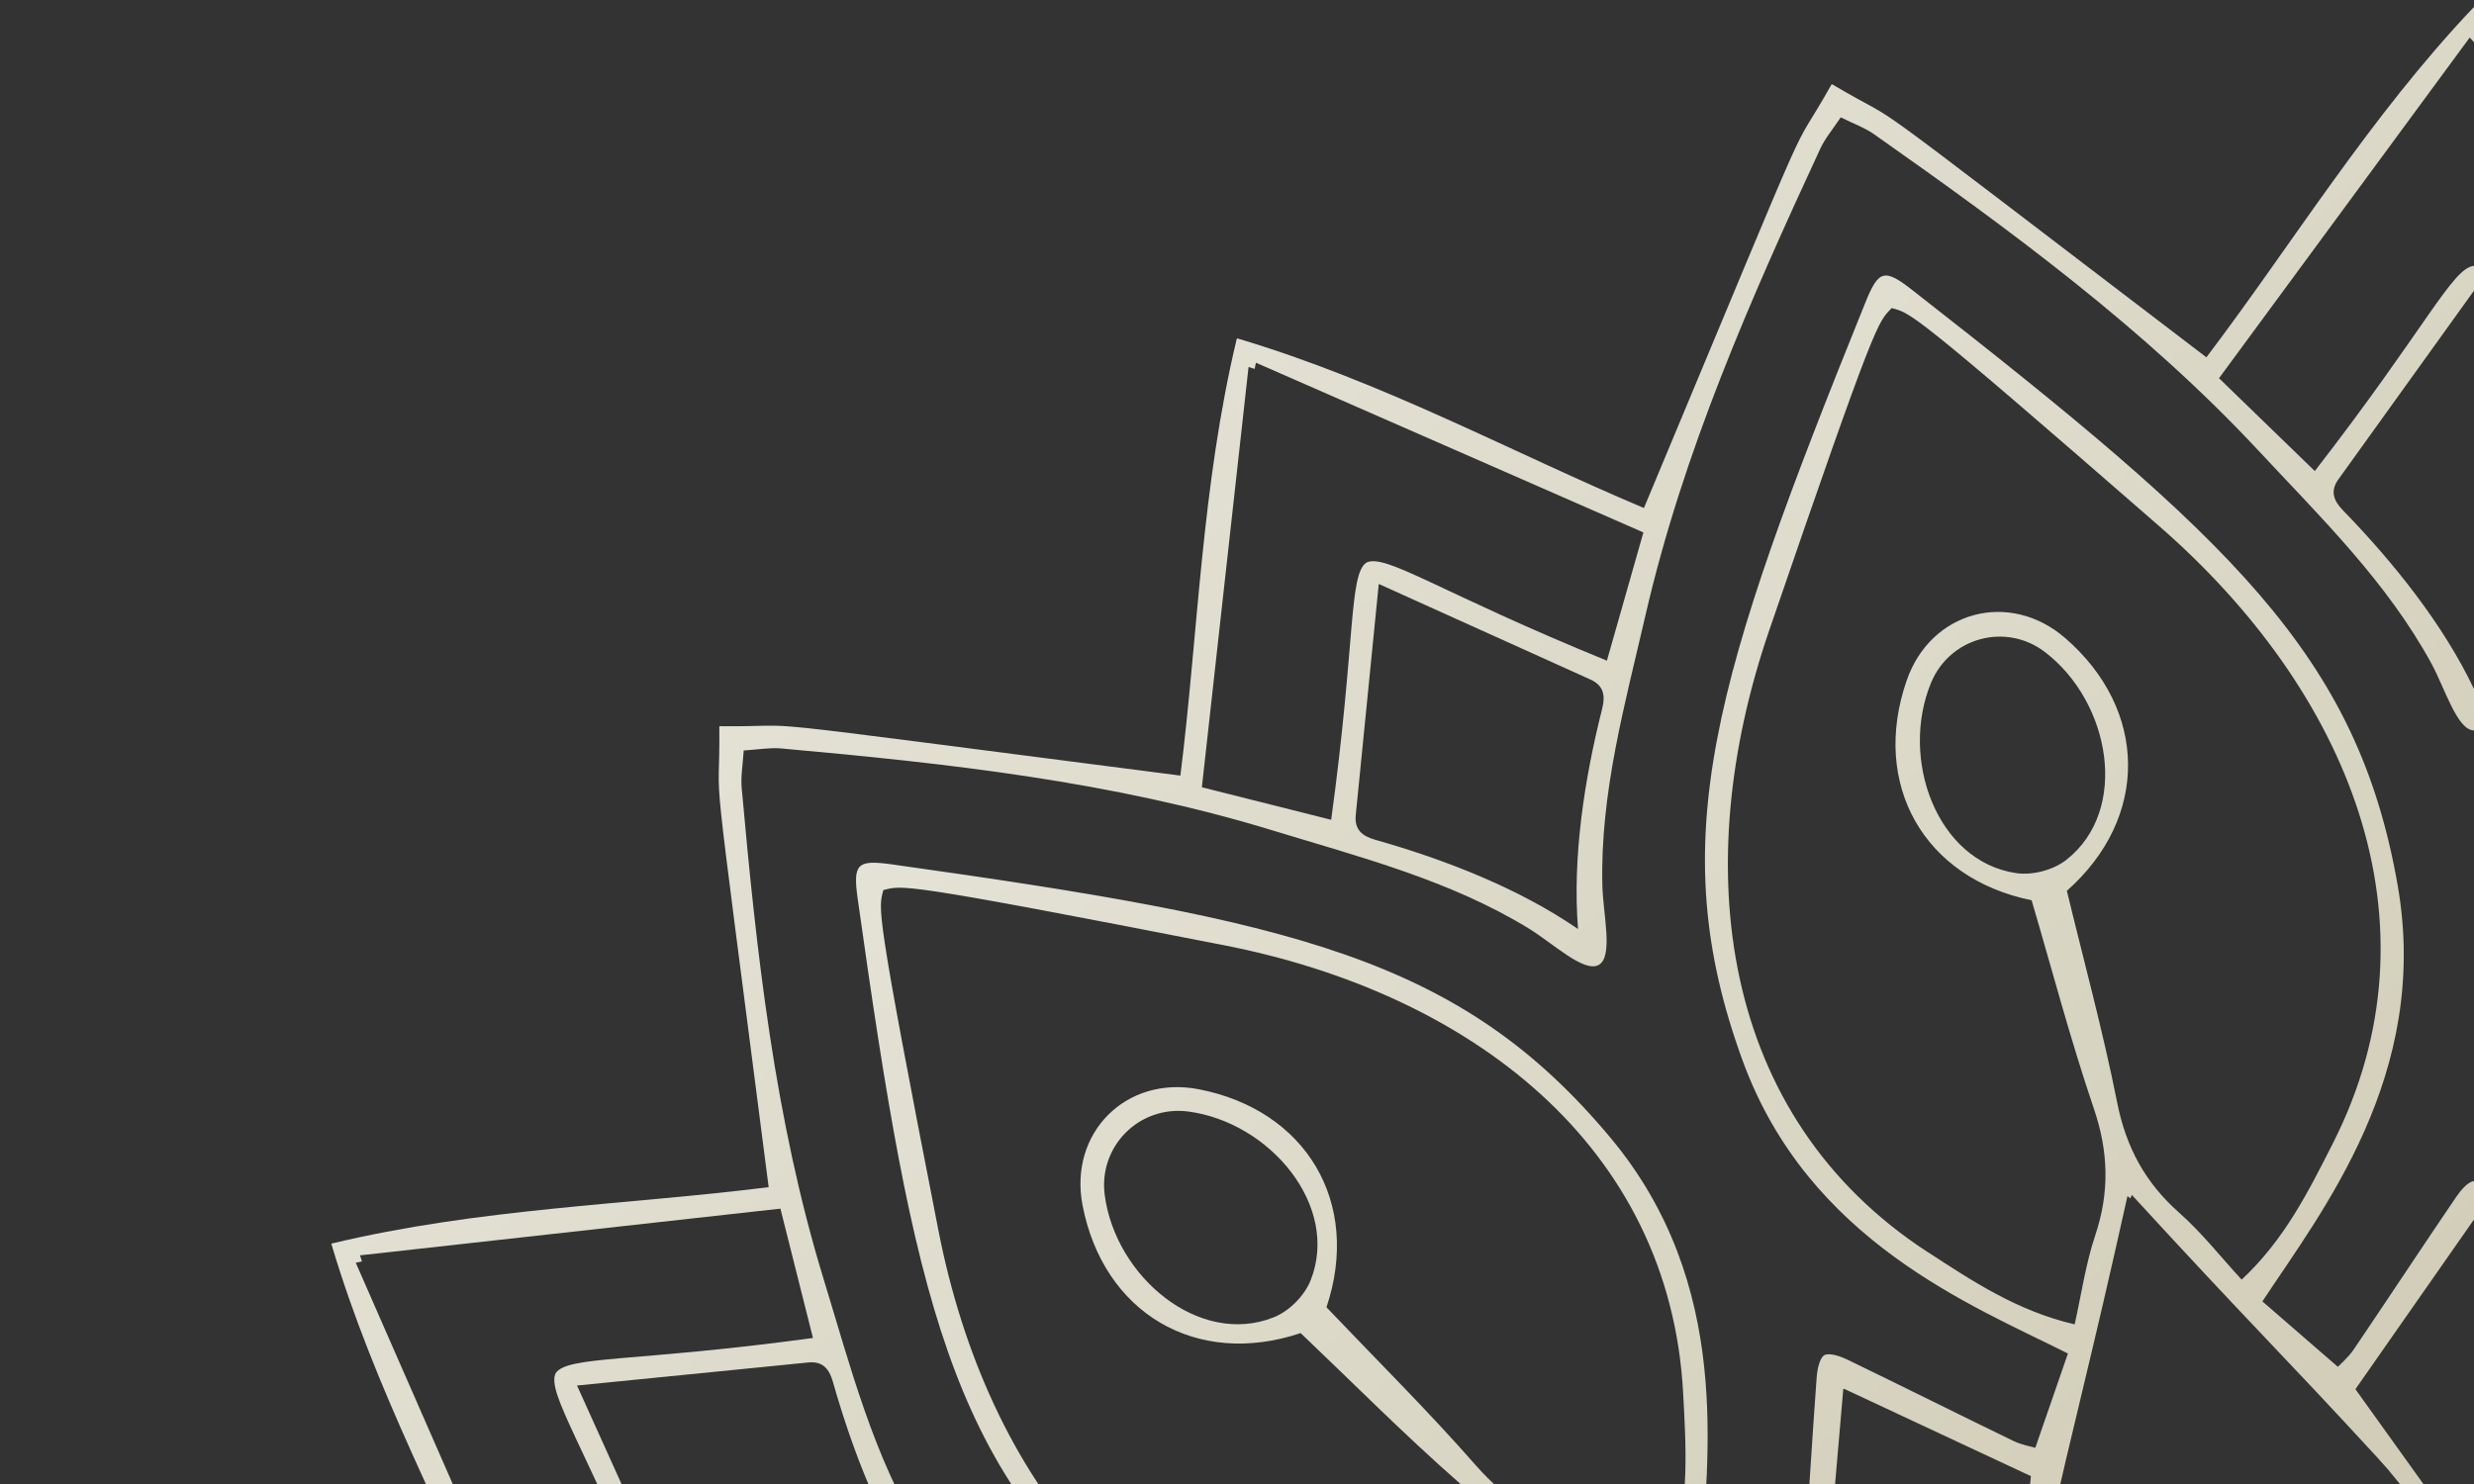 <svg width="60" height="36" viewBox="0 0 60 36" fill="none" xmlns="http://www.w3.org/2000/svg">
<rect x="0" y="0" width="60" height="36" fill="#333333" stroke="none"/>
<path d="M119.995 60.174L120 60.168C117.326 57.633 114.265 55.775 111.504 53.683C118.633 44.335 116.889 46.699 118.129 44.603L118.123 44.6L118.126 44.593C116.005 43.398 118.697 44.574 107.848 40.042C109.194 36.85 110.915 33.709 111.963 30.178L111.956 30.175L111.958 30.168C108.375 29.309 104.795 29.23 101.358 28.8C102.858 17.139 102.529 20.058 102.555 17.624H102.549V17.617C100.114 17.642 103.033 17.314 91.374 18.815C90.943 15.377 90.863 11.798 90.006 8.214L89.998 8.216L89.996 8.209C86.464 9.257 83.324 10.979 80.132 12.324C75.602 1.476 76.776 4.168 75.581 2.046L75.574 2.049L75.571 2.043C73.475 3.282 75.839 1.538 66.491 8.668C64.4 5.907 62.541 2.846 60.006 0.172L60.001 0.177L59.995 0.172C57.46 2.846 55.602 5.907 53.51 8.668C44.162 1.539 46.526 3.283 44.43 2.043L44.427 2.049L44.42 2.046C43.225 4.167 44.401 1.474 39.869 12.324C36.677 10.979 33.536 9.257 30.005 8.209L30.003 8.216L29.995 8.214C29.137 11.797 29.058 15.377 28.627 18.815C16.967 17.315 19.886 17.643 17.452 17.617V17.623H17.445C17.47 20.058 17.141 17.139 18.642 28.799C15.205 29.23 11.626 29.309 8.042 30.167L8.044 30.174L8.037 30.177C9.085 33.709 10.806 36.849 12.152 40.041C1.304 44.571 3.996 43.396 1.874 44.592L1.877 44.599L1.871 44.602C3.11 46.697 1.366 44.334 8.496 53.682C5.735 55.773 2.674 57.632 0 60.167L0.005 60.173L0 60.178C2.674 62.713 5.735 64.571 8.496 66.663C1.367 76.012 3.111 73.648 1.871 75.743L1.877 75.747L1.874 75.753C3.995 76.949 1.303 75.773 12.152 80.304C10.806 83.496 9.085 86.637 8.037 90.168L8.044 90.171L8.042 90.178C11.625 91.037 15.205 91.115 18.642 91.546C17.142 103.207 17.471 100.288 17.445 102.722H17.451V102.729C19.886 102.704 16.967 103.033 28.626 101.532C29.057 104.969 29.137 108.548 29.994 112.132L30.002 112.13L30.004 112.138C33.536 111.089 36.676 109.368 39.868 108.023C44.398 118.871 43.224 116.178 44.419 118.3L44.426 118.297L44.429 118.303C46.525 117.064 44.161 118.808 53.509 111.678C55.6 114.439 57.459 117.5 59.994 120.174L59.999 120.169L60.005 120.174C62.54 117.5 64.398 114.439 66.49 111.678C75.838 118.807 73.474 117.063 75.57 118.303L75.573 118.297L75.58 118.3C76.775 116.179 75.599 118.872 80.131 108.023C83.323 109.368 86.464 111.089 89.995 112.138L89.997 112.13L90.005 112.132C90.863 108.549 90.943 104.969 91.373 101.532C103.033 103.032 100.114 102.703 102.548 102.729V102.723H102.555C102.53 100.288 102.859 103.207 101.358 91.547C104.795 91.117 108.374 91.037 111.958 90.179L111.956 90.172L111.963 90.17C110.915 86.637 109.194 83.498 107.848 80.305C118.696 75.775 116.004 76.95 118.126 75.754L118.123 75.748L118.129 75.744C116.89 73.649 118.634 76.013 111.504 66.665C114.265 64.573 117.326 62.714 120 60.179L119.995 60.174ZM111.27 30.453C111.254 30.502 111.239 30.551 111.223 30.6C111.273 30.611 111.323 30.622 111.373 30.633C109.982 33.807 108.636 36.878 107.256 40.029C106.12 39.706 105.153 39.43 104.145 39.144C105.8 35.09 106.75 33.781 106.525 33.312C106.232 32.882 104.624 33.051 100.285 32.457C100.541 31.44 100.786 30.466 101.074 29.32C104.493 29.7 107.826 30.07 111.27 30.453ZM106.006 33.612C105.193 35.411 104.439 37.079 103.687 38.747C103.542 39.069 103.298 39.11 102.979 39.029C101.255 38.594 99.36 38.307 97.633 38.445C98.616 37.019 99.316 35.234 99.8 33.523C99.889 33.207 100.047 33.016 100.399 33.051C102.221 33.232 104.042 33.414 106.006 33.61V33.612ZM89.54 8.8C89.551 8.85 89.562 8.9 89.573 8.951C89.622 8.935 89.671 8.919 89.72 8.904C90.103 12.348 90.473 15.68 90.852 19.099C89.707 19.387 88.732 19.633 87.716 19.888C87.123 15.55 87.29 13.941 86.861 13.648C86.392 13.422 85.084 14.373 81.029 16.028C80.742 15.02 80.467 14.054 80.144 12.917C83.294 11.536 86.367 10.191 89.54 8.8ZM81.142 17.196C81.061 16.876 81.103 16.633 81.425 16.488C83.093 15.734 84.762 14.98 86.56 14.168C86.755 16.133 86.937 17.954 87.118 19.776C87.153 20.127 86.963 20.285 86.646 20.375C84.935 20.859 83.15 21.558 81.725 22.541C81.863 20.814 81.576 18.921 81.14 17.196H81.142ZM59.897 0.912C59.932 0.95 59.967 0.988 60.001 1.025C60.035 0.987 60.069 0.949 60.104 0.912C62.157 3.703 64.145 6.404 66.183 9.175C65.335 9.998 64.613 10.697 63.86 11.427C61.176 7.967 60.519 6.489 59.999 6.45C59.48 6.489 58.822 7.967 56.139 11.427C55.386 10.697 54.665 9.998 53.816 9.175C55.854 6.404 57.842 3.703 59.895 0.912H59.897ZM63.179 12.38C61.94 13.656 60.745 15.153 60.001 16.717C59.257 15.152 58.061 13.655 56.822 12.38C56.593 12.144 56.506 11.912 56.713 11.626C57.781 10.139 58.849 8.652 60.001 7.049C61.151 8.652 62.221 10.139 63.288 11.626C63.495 11.912 63.408 12.144 63.179 12.38ZM30.28 8.903C30.329 8.918 30.378 8.933 30.427 8.949C30.438 8.899 30.449 8.849 30.46 8.799C33.635 10.19 36.706 11.536 39.856 12.916C39.533 14.052 39.257 15.019 38.971 16.027C34.917 14.372 33.608 13.422 33.139 13.647C32.709 13.94 32.879 15.548 32.284 19.887C31.267 19.632 30.293 19.386 29.148 19.098C29.527 15.679 29.897 12.347 30.28 8.903ZM38.273 22.539C36.847 21.556 35.063 20.857 33.352 20.372C33.036 20.283 32.845 20.125 32.88 19.774C33.061 17.952 33.243 16.13 33.438 14.166C35.237 14.978 36.905 15.732 38.573 16.485C38.895 16.631 38.936 16.874 38.856 17.194C38.42 18.917 38.133 20.812 38.271 22.539H38.273ZM8.628 30.633C8.678 30.622 8.728 30.611 8.778 30.6C8.763 30.551 8.747 30.502 8.732 30.453C12.175 30.07 15.508 29.7 18.927 29.32C19.215 30.466 19.461 31.441 19.716 32.457C15.377 33.05 13.769 32.882 13.476 33.312C13.25 33.781 14.201 35.089 15.856 39.144C14.848 39.431 13.882 39.706 12.745 40.029C11.364 36.878 10.019 33.806 8.628 30.633ZM13.995 33.611C15.959 33.416 17.781 33.233 19.602 33.052C19.954 33.017 20.112 33.207 20.201 33.525C20.686 35.235 21.385 37.02 22.368 38.446C20.641 38.307 18.747 38.594 17.022 39.031C16.703 39.111 16.459 39.07 16.314 38.748C15.561 37.08 14.807 35.411 13.995 33.613V33.611ZM0.74 60.277C0.778 60.242 0.816 60.208 0.853 60.174C0.815 60.139 0.777 60.105 0.74 60.07C3.531 58.017 6.232 56.029 9.003 53.991C9.826 54.839 10.525 55.561 11.255 56.314C7.794 58.998 6.317 59.656 6.278 60.175C6.317 60.694 7.794 61.352 11.255 64.035C10.525 64.788 9.826 65.509 9.003 66.357C6.232 64.319 3.531 62.331 0.74 60.278V60.277ZM6.877 60.173C8.48 59.022 9.966 57.953 11.453 56.885C11.74 56.678 11.972 56.764 12.208 56.994C13.483 58.233 14.981 59.428 16.545 60.173C14.98 60.917 13.482 62.112 12.208 63.352C11.972 63.581 11.74 63.667 11.453 63.461C9.966 62.393 8.48 61.325 6.877 60.173ZM8.73 89.892C8.746 89.843 8.761 89.794 8.777 89.745C8.727 89.734 8.677 89.723 8.627 89.713C10.018 86.538 11.364 83.467 12.744 80.316C13.88 80.639 14.847 80.915 15.855 81.201C14.2 85.255 13.25 86.564 13.475 87.033C13.768 87.463 15.376 87.294 19.715 87.888C19.459 88.905 19.214 89.879 18.926 91.025C15.507 90.645 12.174 90.275 8.73 89.892ZM13.994 86.733C14.807 84.934 15.561 83.266 16.313 81.598C16.458 81.276 16.702 81.235 17.021 81.316C18.745 81.751 20.64 82.038 22.367 81.9C21.384 83.326 20.684 85.111 20.2 86.822C20.111 87.138 19.953 87.329 19.601 87.294C17.779 87.113 15.958 86.931 13.994 86.735V86.733ZM30.46 111.545C30.449 111.495 30.438 111.445 30.427 111.395C30.378 111.41 30.329 111.426 30.28 111.442C29.897 107.997 29.527 104.665 29.148 101.246C30.293 100.958 31.268 100.712 32.284 100.457C32.877 104.796 32.709 106.404 33.139 106.697C33.608 106.923 34.916 105.972 38.971 104.317C39.258 105.325 39.533 106.291 39.856 107.428C36.706 108.809 33.633 110.154 30.46 111.545ZM38.858 103.149C38.939 103.469 38.897 103.712 38.575 103.857C36.907 104.611 35.238 105.365 33.44 106.177C33.245 104.212 33.063 102.391 32.882 100.569C32.847 100.218 33.037 100.06 33.354 99.971C35.065 99.486 36.849 98.787 38.275 97.804C38.137 99.531 38.424 101.425 38.86 103.149H38.858ZM60.105 119.432C60.07 119.394 60.035 119.356 60.002 119.319C59.967 119.357 59.933 119.395 59.898 119.432C57.845 116.641 55.857 113.94 53.819 111.169C54.667 110.346 55.389 109.647 56.142 108.917C58.826 112.378 59.483 113.855 60.003 113.894C60.522 113.855 61.18 112.378 63.863 108.917C64.616 109.647 65.337 110.346 66.186 111.169C64.148 113.94 62.16 116.641 60.108 119.432H60.105ZM56.823 107.964C58.062 106.688 59.258 105.191 60.002 103.627C60.746 105.192 61.941 106.689 63.181 107.964C63.41 108.2 63.496 108.432 63.29 108.719C62.222 110.205 61.154 111.692 60.002 113.295C58.851 111.692 57.782 110.205 56.714 108.719C56.508 108.432 56.594 108.2 56.823 107.964ZM89.722 111.442C89.673 111.426 89.624 111.411 89.575 111.395C89.564 111.445 89.553 111.495 89.542 111.545C86.368 110.154 83.297 108.808 80.146 107.428C80.469 106.292 80.745 105.325 81.031 104.317C85.085 105.972 86.394 106.922 86.863 106.697C87.293 106.404 87.124 104.796 87.718 100.457C88.735 100.712 89.709 100.958 90.855 101.246C90.475 104.665 90.105 107.997 89.722 111.442ZM81.729 97.805C83.155 98.788 84.94 99.487 86.65 99.972C86.966 100.061 87.157 100.219 87.123 100.57C86.941 102.392 86.759 104.214 86.564 106.178C84.765 105.366 83.097 104.612 81.429 103.859C81.107 103.713 81.066 103.469 81.147 103.15C81.582 101.427 81.869 99.532 81.731 97.805H81.729ZM111.374 89.713C111.324 89.723 111.274 89.734 111.224 89.745C111.239 89.794 111.255 89.843 111.271 89.892C107.827 90.275 104.494 90.645 101.075 91.025C100.787 89.879 100.542 88.904 100.286 87.888C104.625 87.295 106.233 87.463 106.526 87.033C106.752 86.564 105.801 85.256 104.146 81.201C105.154 80.914 106.12 80.639 107.257 80.316C108.638 83.467 109.983 86.539 111.374 89.713ZM106.007 86.734C104.043 86.93 102.222 87.112 100.4 87.293C100.049 87.328 99.89 87.138 99.801 86.82C99.317 85.11 98.617 83.325 97.634 81.899C99.361 82.038 101.255 81.751 102.98 81.315C103.299 81.234 103.543 81.275 103.688 81.597C104.442 83.265 105.195 84.934 106.007 86.732V86.734ZM116.918 74.725C117.069 74.94 117.163 75.196 117.327 75.534C117.015 75.744 116.807 75.919 116.569 76.029C112.905 77.728 109.206 79.356 105.255 80.267C103.098 80.765 100.94 81.371 98.687 81.315C97.992 81.297 96.971 81.046 96.768 81.401C96.563 81.754 97.291 82.513 97.654 83.106C98.829 85.028 99.383 87.2 100.031 89.318C101.218 93.194 101.657 97.213 102.019 101.235C102.043 101.497 101.995 101.764 101.969 102.139C101.593 102.165 101.326 102.212 101.064 102.189C97.041 101.828 93.023 101.389 89.147 100.203C87.03 99.555 84.858 99.001 82.936 97.826C82.342 97.463 81.584 96.735 81.231 96.94C80.876 97.144 81.127 98.164 81.144 98.859C81.201 101.11 80.594 103.269 80.097 105.427C79.186 109.377 77.558 113.077 75.859 116.741C75.749 116.979 75.574 117.187 75.364 117.499C75.025 117.335 74.77 117.242 74.555 117.09C71.252 114.766 67.993 112.376 65.228 109.41C63.718 107.79 62.114 106.225 61.037 104.246C60.704 103.635 60.412 102.626 60.003 102.627C59.594 102.627 59.301 103.635 58.969 104.246C57.891 106.225 56.287 107.79 54.777 109.41C52.014 112.375 48.753 114.766 45.45 117.09C45.235 117.241 44.98 117.335 44.642 117.499C44.431 117.187 44.257 116.979 44.147 116.741C42.448 113.077 40.819 109.377 39.908 105.427C39.411 103.269 38.804 101.112 38.861 98.859C38.879 98.164 39.13 97.143 38.775 96.94C38.422 96.735 37.663 97.462 37.07 97.826C35.148 99.001 32.976 99.555 30.858 100.203C26.982 101.39 22.963 101.828 18.941 102.189C18.68 102.213 18.412 102.166 18.037 102.139C18.011 101.764 17.964 101.497 17.987 101.235C18.348 97.212 18.788 93.194 19.974 89.318C20.622 87.2 21.177 85.028 22.351 83.106C22.714 82.513 23.442 81.754 23.237 81.401C23.033 81.046 22.013 81.297 21.318 81.315C19.067 81.371 16.908 80.765 14.75 80.267C10.8 79.356 7.101 77.728 3.436 76.029C3.199 75.919 2.99 75.744 2.678 75.534C2.843 75.196 2.936 74.94 3.087 74.725C5.412 71.422 7.801 68.162 10.767 65.398C12.387 63.888 13.953 62.283 15.931 61.207C16.542 60.874 17.552 60.582 17.55 60.173C17.55 59.764 16.542 59.471 15.931 59.138C13.953 58.06 12.387 56.457 10.767 54.947C7.802 52.184 5.412 48.923 3.087 45.62C2.937 45.405 2.843 45.15 2.678 44.811C2.99 44.601 3.199 44.426 3.436 44.316C7.101 42.617 10.8 40.989 14.75 40.078C16.908 39.58 19.066 38.974 21.318 39.031C22.013 39.048 23.034 39.299 23.237 38.944C23.442 38.591 22.715 37.833 22.351 37.239C21.177 35.317 20.622 33.145 19.974 31.027C18.788 27.151 18.349 23.133 17.987 19.11C17.963 18.848 18.011 18.581 18.037 18.206C18.412 18.18 18.68 18.133 18.941 18.156C22.965 18.517 26.982 18.956 30.858 20.143C32.976 20.791 35.148 21.346 37.07 22.52C37.663 22.883 38.422 23.611 38.775 23.406C39.13 23.202 38.879 22.182 38.861 21.487C38.804 19.236 39.411 17.077 39.908 14.919C40.819 10.969 42.448 7.269 44.147 3.605C44.257 3.367 44.431 3.159 44.642 2.847C44.98 3.012 45.235 3.104 45.45 3.256C48.753 5.581 52.013 7.97 54.777 10.936C56.287 12.556 57.892 14.121 58.969 16.1C59.301 16.711 59.594 17.72 60.003 17.719C60.412 17.719 60.704 16.711 61.037 16.1C62.115 14.121 63.718 12.556 65.228 10.936C67.991 7.971 71.252 5.581 74.555 3.256C74.77 3.105 75.025 3.012 75.364 2.847C75.574 3.159 75.749 3.367 75.859 3.605C77.558 7.269 79.186 10.969 80.097 14.919C80.594 17.077 81.201 19.235 81.144 21.487C81.127 22.182 80.876 23.203 81.231 23.406C81.584 23.611 82.342 22.884 82.936 22.52C84.858 21.346 87.03 20.791 89.147 20.143C93.023 18.956 97.042 18.518 101.064 18.156C101.326 18.132 101.593 18.18 101.969 18.206C101.995 18.581 102.042 18.848 102.019 19.11C101.658 23.134 101.218 27.151 100.031 31.027C99.383 33.145 98.829 35.317 97.654 37.239C97.292 37.833 96.563 38.591 96.768 38.944C96.972 39.299 97.992 39.048 98.687 39.031C100.939 38.974 103.098 39.58 105.255 40.078C109.206 40.989 112.905 42.617 116.569 44.316C116.807 44.426 117.015 44.601 117.327 44.811C117.163 45.15 117.07 45.405 116.918 45.62C114.594 48.923 112.204 52.183 109.239 54.947C107.619 56.457 106.054 58.062 104.075 59.138C103.464 59.471 102.455 59.764 102.456 60.173C102.456 60.582 103.464 60.874 104.075 61.207C106.054 62.285 107.619 63.888 109.239 65.398C112.204 68.161 114.595 71.422 116.918 74.725ZM113.124 60.174C111.522 61.325 110.035 62.394 108.548 63.462C108.261 63.668 108.03 63.582 107.793 63.353C106.518 62.113 105.02 60.918 103.457 60.174C105.021 59.43 106.519 58.234 107.793 56.995C108.03 56.766 108.261 56.679 108.548 56.886C110.035 57.954 111.522 59.022 113.124 60.174ZM119.261 60.278C116.47 62.331 113.769 64.319 110.998 66.357C110.175 65.509 109.476 64.787 108.746 64.035C112.207 61.352 113.684 60.694 113.723 60.175C113.684 59.656 112.207 58.998 108.746 56.314C109.476 55.561 110.175 54.84 110.998 53.991C113.769 56.029 116.47 58.017 119.261 60.07C119.223 60.105 119.185 60.14 119.148 60.174C119.186 60.209 119.224 60.242 119.261 60.277V60.278Z" fill="url(#paint0_linear_2_15724)"/>
<path d="M98.691 62.029C94.114 61.233 90.785 63.877 88.609 65.311C88.103 64.729 87.588 64.134 87.022 63.482C87.086 63.423 87.244 63.232 87.44 63.099C88.673 62.262 89.918 61.444 91.149 60.606C91.306 60.499 91.521 60.315 91.527 60.174C91.522 60.033 91.306 59.849 91.149 59.742C89.918 58.904 88.673 58.085 87.44 57.249C87.244 57.116 87.086 56.925 87.022 56.867C87.588 56.214 88.103 55.62 88.609 55.037C90.785 56.472 94.114 59.115 98.691 58.32C104.303 57.343 107.115 54.261 113.139 46.551C113.406 46.209 113.529 46.003 113.487 45.843C113.443 45.682 113.233 45.567 112.831 45.404C103.759 41.739 99.784 40.475 94.435 42.437C90.075 44.036 88.513 47.99 87.345 50.321C86.617 50.069 85.873 49.812 85.058 49.53C85.083 49.447 85.124 49.203 85.228 48.989C85.878 47.648 86.546 46.316 87.194 44.975C87.277 44.804 87.37 44.537 87.304 44.413C87.229 44.293 86.95 44.24 86.761 44.227C85.275 44.117 83.788 44.031 82.302 43.923C82.065 43.905 81.833 43.819 81.749 43.8C81.913 42.952 82.062 42.179 82.208 41.422C84.81 41.576 89.016 42.201 92.581 39.224C96.954 35.573 97.847 31.498 99.209 21.809C99.269 21.379 99.273 21.139 99.156 21.022C99.039 20.905 98.799 20.91 98.37 20.97C88.681 22.331 84.606 23.225 80.955 27.598C77.978 31.163 78.602 35.369 78.757 37.971C78 38.117 77.227 38.266 76.38 38.43C76.36 38.345 76.274 38.114 76.256 37.877C76.148 36.391 76.062 34.903 75.952 33.418C75.938 33.228 75.885 32.95 75.766 32.875C75.642 32.809 75.375 32.902 75.204 32.985C73.862 33.633 72.531 34.302 71.19 34.951C70.976 35.055 70.732 35.096 70.649 35.121C70.368 34.306 70.11 33.561 69.858 32.834C72.188 31.666 76.143 30.104 77.742 25.744C79.704 20.395 78.44 16.419 74.775 7.347C74.612 6.945 74.497 6.735 74.336 6.692C74.176 6.649 73.971 6.773 73.628 7.04C65.918 13.064 62.836 15.875 61.86 21.488C61.065 26.064 63.708 29.394 65.142 31.57C64.56 32.075 63.965 32.591 63.313 33.157C63.254 33.093 63.063 32.935 62.93 32.739C62.093 31.506 61.275 30.261 60.437 29.029C60.33 28.872 60.146 28.657 60.005 28.652C59.864 28.656 59.68 28.872 59.573 29.029C58.735 30.261 57.916 31.506 57.081 32.739C56.947 32.935 56.757 33.093 56.698 33.157C56.045 32.591 55.451 32.075 54.868 31.57C56.303 29.394 58.946 26.064 58.151 21.488C57.174 15.875 54.093 13.064 46.382 7.04C46.041 6.773 45.834 6.649 45.674 6.692C45.514 6.735 45.398 6.945 45.236 7.347C41.57 16.42 40.307 20.395 42.268 25.744C43.867 30.104 47.821 31.666 50.152 32.834C49.9 33.562 49.643 34.306 49.361 35.121C49.278 35.096 49.034 35.055 48.82 34.951C47.48 34.301 46.148 33.633 44.807 32.985C44.636 32.902 44.368 32.809 44.244 32.875C44.124 32.95 44.072 33.228 44.058 33.418C43.948 34.904 43.862 36.391 43.754 37.877C43.737 38.114 43.65 38.346 43.631 38.43C42.783 38.266 42.011 38.117 41.254 37.971C41.407 35.369 42.033 31.163 39.056 27.598C35.404 23.225 31.33 22.331 21.64 20.97C21.211 20.91 20.971 20.905 20.854 21.022C20.737 21.14 20.741 21.38 20.802 21.809C22.163 31.498 23.056 35.573 27.43 39.224C30.995 42.201 35.2 41.577 37.802 41.422C37.948 42.179 38.098 42.952 38.261 43.8C38.176 43.819 37.945 43.905 37.708 43.923C36.222 44.031 34.734 44.117 33.25 44.227C33.06 44.241 32.782 44.294 32.706 44.413C32.64 44.537 32.734 44.804 32.817 44.975C33.465 46.317 34.133 47.648 34.782 48.989C34.886 49.203 34.928 49.447 34.953 49.53C34.138 49.812 33.393 50.069 32.665 50.321C31.498 47.991 29.936 44.036 25.575 42.437C20.227 40.475 16.25 41.739 7.179 45.404C6.777 45.567 6.567 45.682 6.524 45.843C6.481 46.003 6.605 46.208 6.872 46.551C12.896 54.261 15.707 57.343 21.32 58.32C25.896 59.115 29.226 56.472 31.402 55.037C31.907 55.62 32.423 56.214 32.988 56.867C32.925 56.925 32.767 57.116 32.57 57.249C31.337 58.086 30.093 58.904 28.861 59.742C28.704 59.849 28.489 60.033 28.484 60.174C28.488 60.315 28.704 60.499 28.861 60.606C30.093 61.444 31.337 62.263 32.57 63.099C32.767 63.232 32.925 63.423 32.988 63.482C32.423 64.134 31.907 64.729 31.402 65.311C29.226 63.877 25.896 61.233 21.32 62.029C15.707 63.005 12.896 66.087 6.872 73.798C6.605 74.139 6.481 74.345 6.524 74.506C6.567 74.666 6.777 74.782 7.179 74.944C16.251 78.61 20.227 79.873 25.575 77.912C29.936 76.312 31.498 72.359 32.665 70.028C33.394 70.279 34.138 70.537 34.953 70.818C34.928 70.901 34.886 71.146 34.782 71.359C34.132 72.7 33.465 74.032 32.817 75.373C32.734 75.544 32.64 75.811 32.706 75.936C32.782 76.056 33.06 76.108 33.25 76.121C34.736 76.231 36.222 76.318 37.708 76.426C37.945 76.443 38.177 76.529 38.261 76.549C38.098 77.397 37.948 78.169 37.802 78.926C35.2 78.772 30.995 78.147 27.43 81.124C23.056 84.776 22.163 88.85 20.802 98.54C20.741 98.97 20.737 99.21 20.854 99.326C20.972 99.443 21.211 99.439 21.64 99.379C31.33 98.017 35.404 97.124 39.056 92.75C42.033 89.185 41.409 84.98 41.254 82.378C42.011 82.232 42.783 82.082 43.631 81.918C43.65 82.004 43.737 82.235 43.754 82.472C43.862 83.957 43.948 85.445 44.058 86.93C44.073 87.12 44.125 87.398 44.244 87.474C44.368 87.54 44.636 87.446 44.807 87.363C46.149 86.715 47.48 86.047 48.82 85.397C49.034 85.294 49.278 85.252 49.361 85.227C49.643 86.042 49.9 86.787 50.152 87.515C47.822 88.682 43.867 90.244 42.268 94.605C40.307 99.954 41.57 103.93 45.236 113.001C45.398 113.404 45.514 113.613 45.674 113.657C45.834 113.699 46.039 113.576 46.382 113.309C54.093 107.285 57.174 104.473 58.151 98.861C58.946 94.284 56.303 90.955 54.868 88.778C55.451 88.273 56.045 87.757 56.698 87.192C56.757 87.255 56.947 87.413 57.081 87.61C57.917 88.843 58.735 90.087 59.573 91.319C59.68 91.476 59.864 91.691 60.005 91.696C60.146 91.692 60.33 91.476 60.437 91.319C61.275 90.087 62.094 88.843 62.93 87.61C63.063 87.413 63.254 87.255 63.313 87.192C63.965 87.757 64.56 88.273 65.142 88.778C63.708 90.955 61.065 94.284 61.86 98.861C62.836 104.473 65.918 107.285 73.628 113.309C73.97 113.576 74.176 113.699 74.336 113.657C74.497 113.613 74.612 113.404 74.775 113.001C78.44 103.929 79.704 99.954 77.742 94.605C76.143 90.244 72.189 88.682 69.858 87.515C70.11 86.786 70.368 86.042 70.649 85.227C70.732 85.252 70.976 85.294 71.19 85.397C72.531 86.048 73.863 86.715 75.204 87.363C75.375 87.446 75.642 87.54 75.766 87.474C75.886 87.398 75.939 87.12 75.952 86.93C76.062 85.444 76.148 83.957 76.256 82.472C76.274 82.235 76.36 82.002 76.38 81.918C77.227 82.082 78 82.232 78.757 82.378C78.603 84.98 77.978 89.185 80.955 92.75C84.606 97.124 88.681 98.017 98.37 99.379C98.8 99.439 99.04 99.443 99.156 99.326C99.273 99.209 99.269 98.969 99.209 98.54C97.847 88.85 96.954 84.776 92.581 81.124C89.016 78.147 84.81 78.771 82.208 78.926C82.062 78.169 81.913 77.397 81.749 76.549C81.834 76.529 82.065 76.443 82.302 76.426C83.788 76.318 85.276 76.231 86.761 76.121C86.95 76.107 87.229 76.055 87.304 75.936C87.37 75.811 87.277 75.544 87.194 75.373C86.546 74.031 85.877 72.7 85.228 71.359C85.124 71.146 85.083 70.901 85.058 70.818C85.873 70.537 86.618 70.279 87.345 70.028C88.513 72.358 90.075 76.312 94.435 77.912C99.784 79.873 103.76 78.61 112.831 74.944C113.233 74.782 113.443 74.666 113.487 74.506C113.529 74.345 113.406 74.14 113.139 73.798C107.115 66.087 104.303 63.005 98.691 62.029ZM90.58 60.167L90.57 60.173L90.58 60.18C89.177 61.16 87.825 62.104 86.474 63.049C85.062 62.036 83.715 61.071 82.465 60.175L82.467 60.173L82.465 60.171C83.715 59.275 85.062 58.309 86.474 57.297C87.826 58.242 89.177 59.186 90.58 60.167ZM89.802 46.92C93.09 41.874 99.131 41.109 104.877 43.08C112.522 45.701 112.347 45.714 112.7 46.052C112.563 46.521 112.722 46.445 107.411 52.538C103.421 57.117 97.807 59.476 92.436 56.75C91.284 56.164 90.104 55.583 89.131 54.539C89.675 54.037 90.268 53.573 90.758 53.02C91.484 52.2 92.342 51.735 93.424 51.52C95.159 51.175 96.871 50.707 98.563 50.299C100.337 52.304 102.957 52.265 104.695 50.258C105.28 49.583 105.444 48.768 105.252 48.049C105.06 47.33 104.511 46.707 103.665 46.414C101.156 45.545 98.867 46.82 98.334 49.444C96.665 49.936 94.949 50.386 93.273 50.956C92.229 51.31 91.253 51.337 90.214 50.99C89.513 50.755 88.769 50.651 88.047 50.488C88.368 49.097 89.098 48.004 89.804 46.92H89.802ZM98.992 49.066C99.275 47.145 101.765 46.241 103.61 47.006C104.162 47.235 104.528 47.689 104.667 48.205C104.805 48.721 104.715 49.298 104.351 49.771C103.136 51.356 100.529 51.818 99.322 50.296C99.195 50.136 99.098 49.928 99.04 49.712C98.982 49.496 98.962 49.268 98.993 49.065L98.992 49.066ZM91.158 51.769C91.137 51.794 91.118 51.818 91.099 51.841C91.126 51.852 91.156 51.862 91.186 51.874C88.014 54.783 87.354 55.495 84.803 57.84C83.326 59.199 81.628 60.008 79.55 59.888C78.918 59.852 78.386 59.684 77.781 59.272C79.059 58.667 80.465 58.144 81.197 56.543C81.608 55.644 81.752 54.974 81.595 54.387C81.438 53.8 80.978 53.293 80.173 52.72C78.738 51.699 77.259 51.95 75.85 52.064C76.168 51.404 76.545 50.993 77.073 50.646C78.813 49.503 80.689 49.356 82.648 49.794C86.029 50.55 86.957 50.836 91.158 51.77V51.769ZM69.175 69.334C73.367 69.749 73.68 69.721 74.112 70.058C75.448 71.102 76.171 72.454 75.956 74.186C75.88 74.802 75.703 75.251 75.39 75.563C75.077 75.876 74.63 76.053 74.013 76.129C72.281 76.344 70.93 75.621 69.885 74.284C69.548 73.852 69.577 73.54 69.161 69.348H69.179V69.333L69.175 69.334ZM71.519 69.042C69.978 68.99 68.708 68.337 67.634 67.297C65.678 65.404 63.754 63.478 61.822 61.56C61.682 61.421 61.584 61.242 61.43 61.034C61.447 61.032 61.464 61.029 61.479 61.029C61.472 61.014 61.467 60.999 61.459 60.983C61.717 61.011 61.921 61.008 62.111 61.059C64.737 61.774 67.368 62.477 69.985 63.224C71.423 63.635 72.624 64.408 73.439 65.716C74.619 67.608 75.103 68.139 75.659 69.215C74.45 69.272 73.747 69.118 71.519 69.042ZM50.841 69.349C50.425 73.54 50.453 73.853 50.116 74.285C49.072 75.622 47.721 76.345 45.988 76.13C45.372 76.054 44.923 75.877 44.611 75.564C44.298 75.251 44.122 74.803 44.045 74.187C43.83 72.455 44.554 71.103 45.89 70.059C46.322 69.722 46.634 69.75 50.826 69.335V69.352H50.842L50.841 69.349ZM48.481 69.04C46.252 69.117 45.55 69.27 44.341 69.213C44.896 68.137 45.381 67.606 46.561 65.714C47.377 64.406 48.577 63.633 50.015 63.222C52.632 62.475 55.262 61.771 57.889 61.057C58.079 61.005 58.283 61.009 58.54 60.98C58.534 60.996 58.527 61.011 58.52 61.026C58.536 61.029 58.552 61.031 58.57 61.032C58.416 61.24 58.318 61.419 58.178 61.557C56.246 63.475 54.322 65.401 52.366 67.295C51.291 68.334 50.021 68.988 48.481 69.04ZM50.825 51.014C46.634 50.598 46.321 50.627 45.889 50.289C44.553 49.245 43.829 47.894 44.044 46.161C44.121 45.545 44.297 45.097 44.61 44.785C44.923 44.471 45.371 44.295 45.987 44.218C47.719 44.004 49.071 44.727 50.115 46.063C50.452 46.495 50.424 46.807 50.84 51H50.822V51.015L50.825 51.014ZM48.482 51.305C50.022 51.357 51.292 52.011 52.367 53.05C54.323 54.943 56.247 56.87 58.179 58.788C58.319 58.926 58.417 59.105 58.571 59.313C58.553 59.316 58.537 59.318 58.522 59.319C58.528 59.333 58.534 59.348 58.541 59.365C58.284 59.336 58.08 59.34 57.89 59.288C55.263 58.574 52.633 57.87 50.016 57.123C48.578 56.713 47.377 55.939 46.562 54.631C45.382 52.74 44.897 52.208 44.342 51.133C45.551 51.076 46.253 51.23 48.482 51.306V51.305ZM69.16 50.998C69.576 46.807 69.547 46.494 69.884 46.062C70.928 44.726 72.28 44.002 74.012 44.217C74.629 44.294 75.077 44.47 75.389 44.783C75.702 45.097 75.879 45.544 75.955 46.16C76.17 47.893 75.447 49.244 74.111 50.288C73.678 50.625 73.367 50.597 69.174 51.013V50.995H69.159L69.16 50.998ZM71.52 51.307C73.748 51.231 74.451 51.077 75.66 51.134C75.104 52.209 74.62 52.741 73.44 54.632C72.624 55.94 71.424 56.714 69.986 57.124C67.369 57.871 64.739 58.575 62.112 59.289C61.922 59.341 61.718 59.337 61.461 59.366C61.467 59.351 61.474 59.335 61.48 59.32C61.465 59.318 61.449 59.316 61.431 59.315C61.585 59.106 61.683 58.927 61.823 58.789C63.755 56.871 65.679 54.946 67.635 53.052C68.71 52.012 69.979 51.358 71.52 51.306V51.307ZM72.52 56.809C74.976 53.386 75.108 53.102 75.615 52.896C77.187 52.26 78.72 52.31 80.113 53.362C80.608 53.737 80.908 54.114 81.022 54.542C81.137 54.969 81.066 55.446 80.825 56.018C80.145 57.626 78.843 58.435 77.163 58.671C76.621 58.747 76.364 58.566 72.526 56.831L72.536 56.816L72.521 56.809H72.52ZM68.869 48.655C68.816 50.196 68.163 51.465 67.123 52.54C65.231 54.496 63.304 56.42 61.386 58.352C61.248 58.492 61.069 58.59 60.861 58.744C60.858 58.727 60.856 58.71 60.855 58.695C60.841 58.702 60.826 58.707 60.809 58.715C60.838 58.457 60.834 58.253 60.886 58.063C61.6 55.436 62.304 52.806 63.051 50.189C63.461 48.751 64.235 47.55 65.543 46.735C67.434 45.555 67.966 45.07 69.041 44.515C69.098 45.724 68.944 46.426 68.868 48.655H68.869ZM67.279 44.56C67.074 45.067 66.79 45.199 63.366 47.655L63.359 47.64C63.359 47.64 63.349 47.646 63.344 47.649C61.608 43.812 61.428 43.555 61.504 43.013C61.74 41.333 62.549 40.03 64.157 39.351C64.729 39.109 65.206 39.039 65.633 39.153C66.061 39.268 66.438 39.567 66.812 40.063C67.865 41.455 67.914 42.988 67.279 44.561V44.56ZM61.921 45.764C62.645 47.125 62.715 48.552 62.352 50.001C61.691 52.642 60.985 55.272 60.29 57.904C60.24 58.094 60.135 58.268 60.03 58.506C60.02 58.492 60.011 58.479 60.001 58.467C59.991 58.48 59.981 58.493 59.971 58.506C59.868 58.268 59.762 58.094 59.712 57.904C59.018 55.272 58.311 52.642 57.65 50.001C57.287 48.55 57.356 47.125 58.081 45.764C59.129 43.796 59.347 43.111 60.001 42.092C60.654 43.11 60.873 43.795 61.921 45.764ZM56.656 47.648C56.656 47.648 56.646 47.642 56.642 47.639L56.634 47.654C53.212 45.198 52.927 45.066 52.721 44.559C52.085 42.987 52.135 41.454 53.188 40.061C53.562 39.566 53.94 39.266 54.367 39.151C54.795 39.037 55.272 39.108 55.843 39.349C57.451 40.028 58.261 41.331 58.496 43.011C58.573 43.553 58.392 43.809 56.656 47.647V47.648ZM54.459 46.734C55.767 47.55 56.541 48.75 56.951 50.188C57.698 52.805 58.402 55.435 59.116 58.062C59.167 58.252 59.164 58.456 59.193 58.714C59.177 58.707 59.162 58.7 59.147 58.694C59.145 58.709 59.142 58.725 59.141 58.743C58.933 58.589 58.754 58.491 58.615 58.351C56.698 56.419 54.772 54.495 52.878 52.539C51.839 51.464 51.185 50.194 51.133 48.654C51.056 46.425 50.903 45.723 50.959 44.514C52.035 45.069 52.566 45.554 54.458 46.734H54.459ZM44.387 52.895C44.894 53.1 45.026 53.384 47.482 56.808L47.466 56.815L47.476 56.83C43.638 58.566 43.382 58.746 42.84 58.67C41.16 58.434 39.857 57.625 39.178 56.017C38.936 55.445 38.866 54.968 38.98 54.541C39.095 54.113 39.394 53.736 39.89 53.361C41.282 52.309 42.815 52.26 44.388 52.895H44.387ZM45.591 58.253C46.952 57.529 48.378 57.459 49.828 57.822C52.469 58.483 55.098 59.189 57.731 59.884C57.92 59.934 58.095 60.039 58.333 60.144C58.319 60.154 58.306 60.163 58.294 60.173C58.307 60.183 58.32 60.193 58.333 60.203C58.095 60.306 57.92 60.412 57.731 60.462C55.098 61.156 52.469 61.863 49.828 62.524C48.377 62.887 46.952 62.818 45.591 62.093C43.623 61.045 42.938 60.827 41.919 60.173C42.937 59.52 43.622 59.301 45.591 58.253ZM47.476 63.518L47.466 63.532L47.482 63.54C45.026 66.962 44.894 67.247 44.387 67.453C42.815 68.089 41.282 68.039 39.889 66.986C39.394 66.612 39.094 66.234 38.979 65.807C38.865 65.379 38.936 64.902 39.177 64.331C39.856 62.723 41.159 61.913 42.839 61.678C43.381 61.601 43.637 61.782 47.475 63.518H47.476ZM51.134 71.692C51.186 70.152 51.84 68.882 52.879 67.807C54.772 65.851 56.699 63.927 58.617 61.995C58.755 61.855 58.934 61.757 59.142 61.603C59.145 61.621 59.147 61.637 59.148 61.653C59.162 61.646 59.177 61.641 59.194 61.633C59.165 61.89 59.169 62.094 59.117 62.284C58.403 64.911 57.699 67.541 56.952 70.158C56.542 71.596 55.768 72.797 54.46 73.612C52.569 74.793 52.037 75.277 50.962 75.832C50.905 74.624 51.059 73.921 51.135 71.692H51.134ZM52.723 75.787C52.928 75.28 53.213 75.148 56.636 72.693L56.644 72.708C56.644 72.708 56.654 72.701 56.658 72.698C58.395 76.536 58.575 76.792 58.499 77.335C58.263 79.014 57.454 80.317 55.846 80.997C55.274 81.239 54.797 81.309 54.37 81.194C53.942 81.08 53.565 80.781 53.19 80.284C52.138 78.892 52.089 77.36 52.723 75.786V75.787ZM58.082 74.583C57.358 73.223 57.288 71.796 57.651 70.346C58.312 67.705 59.018 65.076 59.713 62.443C59.763 62.254 59.868 62.079 59.972 61.841C59.982 61.855 59.992 61.868 60.002 61.88C60.012 61.867 60.022 61.854 60.031 61.841C60.135 62.079 60.241 62.254 60.291 62.443C60.985 65.076 61.692 67.705 62.353 70.346C62.716 71.797 62.646 73.223 61.922 74.583C60.874 76.551 60.655 77.236 60.002 78.255C59.349 77.237 59.13 76.552 58.082 74.583ZM63.347 72.698C63.347 72.698 63.356 72.705 63.361 72.708L63.368 72.693C66.791 75.148 67.075 75.28 67.281 75.787C67.918 77.36 67.867 78.892 66.815 80.285C66.44 80.781 66.063 81.081 65.635 81.195C65.208 81.31 64.731 81.239 64.159 80.998C62.551 80.318 61.742 79.016 61.506 77.335C61.43 76.793 61.611 76.537 63.347 72.699V72.698ZM65.544 73.612C64.236 72.796 63.462 71.596 63.052 70.158C62.305 67.541 61.601 64.911 60.887 62.284C60.835 62.094 60.839 61.89 60.81 61.633C60.826 61.639 60.841 61.646 60.856 61.653C60.858 61.637 60.861 61.621 60.862 61.603C61.07 61.757 61.249 61.855 61.387 61.995C63.305 63.927 65.231 65.851 67.124 67.807C68.164 68.882 68.817 70.152 68.87 71.692C68.946 73.921 69.1 74.624 69.043 75.832C67.968 75.277 67.436 74.793 65.545 73.612H65.544ZM75.616 67.452C75.109 67.247 74.977 66.962 72.521 63.539L72.536 63.531L72.526 63.517C76.364 61.78 76.621 61.6 77.163 61.676C78.843 61.912 80.145 62.722 80.825 64.33C81.067 64.901 81.137 65.378 81.022 65.806C80.908 66.233 80.609 66.611 80.113 66.985C78.721 68.038 77.188 68.087 75.615 67.452H75.616ZM74.412 62.093C73.051 62.818 71.624 62.887 70.175 62.524C67.534 61.863 64.904 61.157 62.272 60.462C62.082 60.412 61.908 60.307 61.67 60.203C61.684 60.193 61.697 60.183 61.709 60.173C61.696 60.163 61.683 60.154 61.67 60.144C61.908 60.04 62.082 59.934 62.272 59.884C64.904 59.19 67.534 58.483 70.175 57.822C71.626 57.459 73.051 57.529 74.412 58.253C76.38 59.301 77.065 59.52 78.084 60.173C77.066 60.827 76.381 61.045 74.412 62.093ZM86.48 44.877L86.475 44.888H86.487C85.761 46.44 85.063 47.933 84.365 49.426C82.636 49.256 80.987 49.093 79.457 48.942V48.939H79.455C80.09 47.537 80.773 46.028 81.489 44.445C83.133 44.587 84.775 44.729 86.48 44.876V44.877ZM79.183 33.794C79.507 27.779 84.357 24.098 90.319 22.931C98.251 21.379 98.105 21.478 98.581 21.594C98.696 22.068 98.795 21.923 97.243 29.855C96.077 35.816 92.394 40.666 86.381 40.992C85.089 41.061 83.778 41.148 82.412 40.73C82.633 40.023 82.914 39.326 83.061 38.601C83.279 37.528 83.791 36.695 84.62 35.969C85.951 34.803 87.199 33.542 88.46 32.342C91 33.191 93.248 31.847 93.75 29.239C93.919 28.361 93.654 27.573 93.128 27.047C92.602 26.521 91.815 26.256 90.937 26.425C88.328 26.927 86.984 29.176 87.834 31.715C86.634 32.977 85.374 34.224 84.207 35.555C83.48 36.385 82.648 36.895 81.575 37.114C80.85 37.262 80.153 37.543 79.446 37.764C79.028 36.398 79.115 35.086 79.184 33.795L79.183 33.794ZM91.184 26.964C91.776 26.887 92.321 27.098 92.699 27.475C93.077 27.852 93.287 28.398 93.21 28.99C92.95 30.97 90.922 32.674 89.117 31.959C88.926 31.883 88.738 31.753 88.58 31.594C88.422 31.436 88.291 31.248 88.216 31.058C87.501 29.252 89.204 27.224 91.184 26.964ZM75.284 33.688V33.7L75.296 33.694C75.444 35.399 75.585 37.041 75.727 38.685C74.145 39.402 72.636 40.086 71.234 40.72V40.717H71.231C71.08 39.187 70.916 37.538 70.746 35.81C72.241 35.11 73.733 34.413 75.283 33.688H75.284ZM74.424 39.859C77.729 38.824 78.676 38.607 82.781 37.314C82.775 37.346 82.771 37.376 82.767 37.406C82.796 37.401 82.827 37.396 82.859 37.392C81.566 41.497 81.35 42.444 80.313 45.749C79.713 47.665 78.648 49.215 76.788 50.151C76.222 50.434 75.678 50.557 74.948 50.501C75.752 49.338 76.709 48.183 76.541 46.43C76.447 45.446 76.238 44.793 75.809 44.364C75.379 43.935 74.727 43.725 73.743 43.632C71.99 43.465 70.835 44.421 69.672 45.224C69.616 44.494 69.737 43.949 70.022 43.385C70.958 41.525 72.508 40.459 74.424 39.859ZM63.423 27.737C60.697 22.366 63.056 16.752 67.635 12.762C73.728 7.451 73.651 7.61 74.12 7.473C74.457 7.826 74.471 7.651 77.093 15.296C79.063 21.042 78.3 27.083 73.253 30.371C72.17 31.077 71.077 31.808 69.685 32.129C69.522 31.407 69.418 30.663 69.183 29.961C68.836 28.923 68.862 27.946 69.217 26.902C69.786 25.227 70.237 23.511 70.729 21.841C73.352 21.308 74.629 19.019 73.758 16.51C73.466 15.666 72.842 15.116 72.124 14.923C71.405 14.73 70.591 14.895 69.915 15.48C67.907 17.218 67.867 19.838 69.874 21.612C69.466 23.303 68.998 25.015 68.653 26.752C68.438 27.834 67.973 28.691 67.153 29.418C66.599 29.908 66.136 30.5 65.634 31.044C64.59 30.07 64.009 28.892 63.423 27.739V27.737ZM69.877 20.851C68.355 19.644 68.816 17.037 70.401 15.822C70.875 15.459 71.453 15.368 71.969 15.507C72.485 15.645 72.94 16.012 73.168 16.564C73.934 18.408 73.029 20.898 71.107 21.181C70.904 21.211 70.676 21.192 70.46 21.134C70.244 21.077 70.037 20.98 69.877 20.852V20.851ZM68.299 28.986C68.31 29.016 68.322 29.045 68.333 29.073C68.356 29.055 68.38 29.035 68.405 29.014C69.338 33.215 69.625 34.144 70.381 37.525C70.819 39.484 70.672 41.359 69.529 43.099C69.182 43.628 68.771 44.005 68.111 44.322C68.225 42.913 68.476 41.433 67.455 40C66.881 39.195 66.374 38.734 65.788 38.577C65.201 38.42 64.532 38.565 63.632 38.975C62.031 39.708 61.508 41.114 60.903 42.391C60.49 41.787 60.323 41.254 60.287 40.623C60.167 38.544 60.977 36.846 62.335 35.369C64.681 32.819 65.392 32.158 68.3 28.986H68.299ZM59.993 29.593L60 29.603L60.006 29.593C60.987 30.997 61.931 32.348 62.875 33.7C61.863 35.111 60.898 36.459 60.002 37.709L60 37.707L59.998 37.709C59.102 36.459 58.136 35.111 57.124 33.7C58.069 32.347 59.013 30.997 59.993 29.593ZM46.746 30.371C41.701 27.083 40.936 21.042 42.906 15.296C45.528 7.651 45.541 7.826 45.879 7.473C46.348 7.61 46.272 7.451 52.364 12.762C56.944 16.752 59.303 22.366 56.577 27.737C55.991 28.89 55.409 30.069 54.365 31.042C53.863 30.498 53.4 29.905 52.847 29.416C52.026 28.689 51.562 27.832 51.347 26.75C51.002 25.014 50.534 23.302 50.126 21.61C52.131 19.836 52.092 17.216 50.085 15.478C49.408 14.893 48.594 14.729 47.876 14.921C47.157 15.113 46.534 15.662 46.241 16.508C45.372 19.017 46.647 21.306 49.271 21.839C49.763 23.508 50.213 25.224 50.783 26.9C51.137 27.944 51.163 28.92 50.817 29.959C50.582 30.66 50.477 31.404 50.315 32.127C48.924 31.806 47.831 31.075 46.746 30.369V30.371ZM50.124 20.851C49.964 20.979 49.756 21.076 49.54 21.133C49.324 21.191 49.096 21.211 48.893 21.18C46.972 20.897 46.068 18.407 46.833 16.562C47.062 16.011 47.516 15.644 48.032 15.505C48.547 15.367 49.125 15.457 49.599 15.821C51.184 17.036 51.646 19.643 50.124 20.85V20.851ZM49.62 37.525C50.376 34.144 50.662 33.215 51.596 29.014C51.62 29.035 51.645 29.055 51.667 29.073C51.678 29.046 51.689 29.016 51.701 28.986C54.61 32.158 55.322 32.818 57.666 35.369C59.026 36.846 59.835 38.545 59.715 40.623C59.679 41.254 59.511 41.787 59.099 42.391C58.493 41.114 57.971 39.708 56.369 38.975C55.47 38.564 54.8 38.42 54.214 38.577C53.627 38.734 53.119 39.195 52.547 40C51.526 41.434 51.776 42.914 51.891 44.322C51.231 44.005 50.82 43.627 50.473 43.099C49.33 41.359 49.182 39.484 49.621 37.525H49.62ZM44.705 33.693L44.716 33.699V33.687C46.267 34.412 47.761 35.11 49.254 35.809C49.084 37.538 48.922 39.187 48.77 40.717H48.767V40.719C47.366 40.084 45.856 39.401 44.273 38.684C44.415 37.04 44.557 35.398 44.704 33.693H44.705ZM33.622 40.99C27.608 40.666 23.926 35.816 22.76 29.854C21.207 21.922 21.307 22.068 21.422 21.593C21.897 21.477 21.752 21.378 29.684 22.93C35.644 24.096 40.495 27.779 40.82 33.792C40.889 35.084 40.975 36.395 40.558 37.761C39.851 37.541 39.154 37.26 38.429 37.112C37.356 36.894 36.524 36.382 35.797 35.553C34.631 34.222 33.37 32.974 32.17 31.713C33.02 29.174 31.676 26.925 29.067 26.423C28.189 26.254 27.401 26.519 26.876 27.045C26.35 27.571 26.085 28.359 26.254 29.237C26.756 31.845 29.004 33.189 31.544 32.339C32.805 33.539 34.053 34.799 35.384 35.967C36.213 36.693 36.723 37.526 36.943 38.599C37.09 39.324 37.371 40.021 37.592 40.727C36.226 41.145 34.914 41.059 33.623 40.989L33.622 40.99ZM31.786 31.058C31.71 31.248 31.58 31.436 31.422 31.594C31.263 31.753 31.076 31.883 30.885 31.959C29.079 32.673 27.051 30.97 26.792 28.99C26.714 28.398 26.925 27.854 27.302 27.475C27.68 27.098 28.225 26.887 28.817 26.964C30.797 27.224 32.501 29.252 31.786 31.058ZM37.142 37.392C37.174 37.397 37.204 37.401 37.234 37.406C37.229 37.376 37.224 37.346 37.22 37.314C41.325 38.607 42.272 38.823 45.577 39.859C47.493 40.459 49.043 41.525 49.979 43.385C50.262 43.95 50.385 44.494 50.329 45.224C49.166 44.42 48.011 43.464 46.258 43.632C45.274 43.725 44.621 43.935 44.191 44.364C43.763 44.793 43.553 45.446 43.459 46.43C43.293 48.183 44.249 49.338 45.052 50.501C44.322 50.557 43.777 50.436 43.213 50.151C41.353 49.215 40.287 47.665 39.687 45.749C38.652 42.444 38.435 41.497 37.142 37.392ZM33.515 44.888H33.527L33.521 44.876C35.227 44.729 36.868 44.587 38.512 44.445C39.229 46.027 39.913 47.537 40.547 48.939H40.544V48.942C39.014 49.093 37.365 49.256 35.637 49.426C34.937 47.932 34.24 46.44 33.515 44.889V44.888ZM27.565 56.749C22.195 59.475 16.581 57.115 12.59 52.537C7.28 46.444 7.439 46.52 7.302 46.051C7.655 45.714 7.479 45.701 15.124 43.078C20.87 41.108 26.912 41.872 30.2 46.919C30.905 48.002 31.636 49.095 31.957 50.487C31.235 50.649 30.491 50.754 29.79 50.989C28.751 51.336 27.775 51.309 26.731 50.955C25.055 50.385 23.339 49.935 21.67 49.443C21.137 46.819 18.848 45.543 16.339 46.413C15.494 46.706 14.944 47.33 14.751 48.048C14.558 48.767 14.723 49.58 15.309 50.257C17.047 52.265 19.667 52.304 21.441 50.298C23.132 50.706 24.843 51.174 26.58 51.519C27.662 51.734 28.52 52.199 29.246 53.019C29.736 53.573 30.328 54.036 30.873 54.538C29.899 55.581 28.72 56.163 27.567 56.749H27.565ZM20.962 49.711C20.904 49.927 20.807 50.135 20.679 50.295C19.473 51.817 16.866 51.355 15.65 49.77C15.287 49.297 15.197 48.718 15.335 48.204C15.474 47.688 15.84 47.233 16.392 47.005C18.237 46.239 20.726 47.143 21.01 49.065C21.039 49.268 21.021 49.496 20.963 49.712L20.962 49.711ZM28.815 51.872C28.846 51.861 28.874 51.849 28.903 51.839C28.884 51.816 28.864 51.792 28.844 51.767C33.045 50.834 33.973 50.547 37.354 49.791C39.313 49.352 41.188 49.5 42.928 50.643C43.457 50.99 43.834 51.401 44.151 52.061C42.742 51.947 41.263 51.696 39.829 52.717C39.024 53.291 38.564 53.798 38.407 54.384C38.249 54.971 38.395 55.639 38.805 56.539C39.537 58.141 40.943 58.663 42.22 59.269C41.616 59.682 41.084 59.849 40.452 59.885C38.373 60.005 36.675 59.195 35.198 57.836C32.649 55.491 31.988 54.78 28.815 51.871V51.872ZM29.423 60.179L29.433 60.172L29.423 60.166C30.826 59.185 32.177 58.241 33.529 57.296C34.941 58.309 36.288 59.274 37.538 60.17L37.536 60.172L37.538 60.174C36.288 61.07 34.941 62.035 33.529 63.048C32.176 62.103 30.826 61.159 29.423 60.179ZM30.201 73.426C26.913 78.471 20.871 79.236 15.126 77.266C7.481 74.644 7.656 74.631 7.303 74.293C7.44 73.824 7.281 73.9 12.591 67.807C16.582 63.228 22.196 60.869 27.566 63.595C28.719 64.181 29.899 64.763 30.872 65.807C30.327 66.308 29.735 66.772 29.245 67.325C28.519 68.146 27.661 68.61 26.579 68.825C24.843 69.17 23.132 69.638 21.44 70.046C19.666 68.041 17.046 68.08 15.308 70.088C14.723 70.764 14.558 71.578 14.75 72.297C14.942 73.016 15.492 73.638 16.338 73.931C18.847 74.8 21.135 73.525 21.669 70.901C23.338 70.409 25.054 69.959 26.73 69.389C27.773 69.035 28.75 69.008 29.788 69.356C30.49 69.59 31.234 69.695 31.956 69.857C31.635 71.248 30.904 72.341 30.199 73.426H30.201ZM21.011 71.279C20.727 73.2 18.238 74.104 16.393 73.34C15.841 73.11 15.475 72.657 15.336 72.141C15.198 71.625 15.288 71.047 15.651 70.574C16.867 68.989 19.474 68.528 20.68 70.049C20.808 70.21 20.905 70.417 20.963 70.633C21.021 70.849 21.041 71.077 21.01 71.28L21.011 71.279ZM28.845 68.576C28.866 68.552 28.885 68.527 28.904 68.504C28.876 68.494 28.847 68.483 28.816 68.471C31.989 65.562 32.649 64.85 35.199 62.506C36.676 61.146 38.375 60.337 40.453 60.457C41.085 60.493 41.617 60.661 42.221 61.073C40.944 61.679 39.538 62.201 38.806 63.803C38.395 64.702 38.251 65.371 38.408 65.958C38.565 66.545 39.025 67.052 39.83 67.625C41.265 68.646 42.744 68.395 44.152 68.281C43.835 68.941 43.457 69.352 42.929 69.699C41.189 70.842 39.314 70.99 37.355 70.551C33.974 69.795 33.046 69.509 28.845 68.576V68.576ZM33.524 75.467L33.529 75.456C33.529 75.456 33.521 75.456 33.517 75.456C34.242 73.906 34.941 72.412 35.639 70.919C37.368 71.089 39.017 71.251 40.547 71.403V71.406H40.549C39.914 72.807 39.231 74.317 38.514 75.9C36.87 75.758 35.229 75.616 33.524 75.469V75.467ZM40.821 86.551C40.497 92.565 35.647 96.247 29.685 97.413C21.753 98.965 21.899 98.866 21.423 98.75C21.308 98.276 21.209 98.421 22.761 90.489C23.927 84.528 27.61 79.678 33.623 79.353C34.914 79.283 36.226 79.197 37.592 79.615C37.371 80.321 37.09 81.019 36.943 81.743C36.724 82.816 36.213 83.649 35.384 84.375C34.053 85.541 32.805 86.803 31.544 88.003C29.004 87.153 26.756 88.497 26.254 91.105C26.085 91.983 26.35 92.771 26.876 93.297C27.401 93.823 28.189 94.088 29.067 93.919C31.676 93.417 33.02 91.168 32.17 88.629C33.37 87.368 34.63 86.12 35.797 84.789C36.524 83.96 37.356 83.449 38.429 83.23C39.154 83.082 39.851 82.801 40.558 82.581C40.975 83.947 40.889 85.258 40.82 86.549L40.821 86.551ZM28.82 93.38C28.227 93.457 27.683 93.247 27.304 92.869C26.927 92.492 26.716 91.946 26.794 91.354C27.053 89.374 29.081 87.67 30.887 88.385C31.078 88.461 31.265 88.592 31.424 88.75C31.582 88.908 31.713 89.096 31.788 89.287C32.504 91.092 30.8 93.12 28.82 93.38ZM44.719 86.656V86.644L44.708 86.65C44.56 84.945 44.418 83.303 44.277 81.659C45.858 80.942 47.368 80.258 48.77 79.624V79.628H48.773C48.924 81.157 49.087 82.806 49.258 84.534C47.763 85.234 46.271 85.931 44.721 86.656H44.719ZM45.58 80.485C42.275 81.52 41.328 81.737 37.223 83.03C37.228 82.999 37.233 82.968 37.237 82.939C37.208 82.943 37.177 82.948 37.145 82.953C38.438 78.848 38.654 77.901 39.691 74.595C40.291 72.68 41.356 71.129 43.216 70.193C43.781 69.91 44.326 69.787 45.056 69.843C44.252 71.006 43.295 72.161 43.463 73.914C43.557 74.898 43.766 75.551 44.195 75.981C44.625 76.409 45.277 76.619 46.261 76.713C48.014 76.879 49.169 75.923 50.332 75.12C50.388 75.85 50.267 76.395 49.982 76.959C49.046 78.819 47.496 79.885 45.58 80.485ZM56.581 92.607C59.307 97.978 56.947 103.592 52.369 107.582C46.276 112.893 46.353 112.734 45.883 112.871C45.546 112.518 45.533 112.693 42.911 105.048C40.941 99.302 41.704 93.261 46.751 89.973C47.834 89.267 48.927 88.536 50.319 88.215C50.482 88.938 50.586 89.681 50.821 90.383C51.168 91.421 51.142 92.398 50.787 93.442C50.218 95.118 49.767 96.834 49.275 98.503C46.651 99.036 45.375 101.325 46.246 103.834C46.538 104.678 47.162 105.228 47.88 105.421C48.599 105.614 49.413 105.45 50.089 104.864C52.097 103.126 52.136 100.506 50.13 98.732C50.538 97.041 51.006 95.329 51.351 93.593C51.566 92.51 52.031 91.653 52.851 90.926C53.405 90.436 53.868 89.844 54.37 89.3C55.414 90.274 55.995 91.452 56.581 92.605V92.607ZM50.127 99.493C51.649 100.7 51.188 103.307 49.602 104.522C49.129 104.886 48.551 104.976 48.035 104.838C47.519 104.699 47.064 104.333 46.836 103.781C46.07 101.936 46.974 99.446 48.897 99.163C49.099 99.133 49.328 99.152 49.544 99.21C49.76 99.267 49.967 99.365 50.127 99.492V99.493ZM51.705 91.358C51.694 91.328 51.682 91.299 51.671 91.271C51.648 91.29 51.624 91.309 51.599 91.33C50.666 87.129 50.379 86.2 49.623 82.82C49.185 80.86 49.332 78.985 50.475 77.245C50.822 76.716 51.233 76.34 51.893 76.022C51.779 77.432 51.528 78.911 52.549 80.344C53.123 81.149 53.63 81.61 54.216 81.767C54.803 81.924 55.471 81.779 56.371 81.369C57.973 80.637 58.495 79.231 59.101 77.953C59.514 78.557 59.681 79.09 59.717 79.721C59.837 81.801 59.027 83.498 57.669 84.975C55.323 87.525 54.612 88.186 51.703 91.358H51.705ZM60.011 90.751L60.004 90.741L59.998 90.751C59.017 89.348 58.073 87.996 57.129 86.644C58.141 85.233 59.106 83.885 60.002 82.635L60.004 82.637L60.006 82.635C60.902 83.885 61.867 85.233 62.88 86.644C61.935 87.997 60.991 89.348 60.011 90.751ZM73.257 89.973C78.303 93.261 79.068 99.302 77.097 105.048C74.476 112.693 74.463 112.518 74.125 112.871C73.656 112.734 73.732 112.893 67.639 107.582C63.06 103.592 60.701 97.978 63.427 92.607C64.013 91.454 64.595 90.275 65.639 89.302C66.14 89.846 66.604 90.439 67.157 90.928C67.978 91.655 68.442 92.513 68.657 93.595C69.002 95.33 69.47 97.042 69.878 98.734C67.873 100.508 67.912 103.128 69.919 104.866C70.596 105.451 71.409 105.616 72.128 105.424C72.847 105.23 73.47 104.682 73.763 103.836C74.632 101.327 73.357 99.038 70.733 98.505C70.241 96.836 69.791 95.12 69.221 93.444C68.867 92.4 68.84 91.424 69.187 90.385C69.422 89.684 69.527 88.94 69.689 88.218C71.08 88.538 72.173 89.269 73.257 89.975V89.973ZM69.88 99.493C70.04 99.366 70.248 99.269 70.464 99.211C70.68 99.153 70.908 99.133 71.111 99.164C73.032 99.447 73.936 101.937 73.171 103.782C72.942 104.334 72.488 104.7 71.972 104.839C71.456 104.977 70.879 104.887 70.405 104.523C68.82 103.308 68.358 100.701 69.88 99.494V99.493ZM70.384 82.82C69.628 86.2 69.342 87.129 68.408 91.33C68.383 91.309 68.359 91.29 68.336 91.271C68.326 91.298 68.315 91.328 68.303 91.358C65.394 88.186 64.682 87.526 62.337 84.975C60.978 83.498 60.169 81.8 60.289 79.721C60.325 79.09 60.493 78.557 60.905 77.953C61.511 79.231 62.033 80.637 63.635 81.369C64.534 81.78 65.203 81.924 65.79 81.767C66.377 81.61 66.884 81.149 67.457 80.344C68.478 78.91 68.227 77.43 68.113 76.022C68.773 76.34 69.184 76.717 69.531 77.245C70.674 78.985 70.822 80.86 70.383 82.82H70.384ZM75.299 86.651L75.288 86.645V86.657C73.736 85.932 72.243 85.234 70.749 84.536C70.92 82.806 71.082 81.157 71.234 79.628H71.237V79.625C72.638 80.26 74.148 80.943 75.731 81.66C75.589 83.304 75.447 84.946 75.3 86.651H75.299ZM86.382 79.354C92.396 79.678 96.078 84.528 97.244 90.49C98.796 98.422 98.697 98.276 98.582 98.751C98.107 98.867 98.252 98.966 90.32 97.414C84.359 96.248 79.509 92.565 79.184 86.552C79.115 85.26 79.028 83.949 79.446 82.583C80.153 82.803 80.85 83.085 81.575 83.232C82.648 83.45 83.48 83.962 84.207 84.791C85.373 86.122 86.634 87.37 87.834 88.631C86.984 91.171 88.328 93.419 90.937 93.921C91.815 94.09 92.602 93.825 93.128 93.299C93.654 92.773 93.919 91.986 93.75 91.107C93.248 88.499 91 87.155 88.46 88.005C87.199 86.805 85.951 85.545 84.62 84.377C83.791 83.651 83.281 82.819 83.061 81.745C82.914 81.021 82.633 80.324 82.412 79.617C83.778 79.199 85.089 79.285 86.381 79.355L86.382 79.354ZM88.217 89.287C88.292 89.096 88.423 88.908 88.581 88.75C88.74 88.592 88.927 88.461 89.118 88.385C90.924 87.671 92.951 89.374 93.211 91.354C93.288 91.946 93.078 92.491 92.701 92.869C92.323 93.247 91.778 93.457 91.185 93.38C89.205 93.12 87.501 91.092 88.217 89.287ZM82.861 82.953C82.829 82.947 82.798 82.943 82.769 82.939C82.773 82.968 82.779 82.999 82.783 83.03C78.678 81.737 77.731 81.521 74.426 80.485C72.51 79.885 70.96 78.819 70.024 76.959C69.74 76.394 69.618 75.85 69.674 75.12C70.837 75.924 71.992 76.881 73.745 76.713C74.729 76.619 75.381 76.409 75.811 75.981C76.24 75.551 76.449 74.898 76.543 73.914C76.71 72.161 75.753 71.006 74.951 69.843C75.68 69.787 76.226 69.909 76.79 70.193C78.65 71.129 79.716 72.68 80.316 74.595C81.351 77.901 81.568 78.848 82.861 82.953ZM86.488 75.456C86.488 75.456 86.48 75.456 86.476 75.456L86.481 75.467C84.776 75.614 83.134 75.756 81.49 75.898C80.774 74.316 80.09 72.806 79.456 71.404H79.459V71.401C80.989 71.25 82.638 71.087 84.366 70.917C85.065 72.411 85.762 73.903 86.488 75.454V75.456ZM82.65 70.553C80.691 70.992 78.816 70.845 77.076 69.701C76.546 69.354 76.17 68.943 75.853 68.283C77.262 68.398 78.741 68.648 80.175 67.627C80.98 67.054 81.44 66.546 81.597 65.96C81.754 65.374 81.609 64.705 81.199 63.805C80.467 62.203 79.061 61.681 77.784 61.075C78.388 60.662 78.92 60.495 79.552 60.459C81.631 60.339 83.329 61.15 84.806 62.508C87.355 64.853 88.016 65.564 91.189 68.473C91.158 68.484 91.13 68.496 91.101 68.507C91.12 68.53 91.139 68.554 91.16 68.579C86.959 69.511 86.031 69.798 82.65 70.554V70.553ZM112.701 74.294C112.348 74.631 112.523 74.644 104.878 77.267C99.132 79.237 93.091 78.473 89.803 73.427C89.097 72.344 88.366 71.25 88.046 69.858C88.768 69.696 89.512 69.591 90.213 69.356C91.252 69.01 92.228 69.036 93.272 69.39C94.948 69.96 96.664 70.41 98.333 70.902C98.866 73.526 101.155 74.802 103.664 73.932C104.508 73.639 105.058 73.016 105.251 72.298C105.444 71.579 105.28 70.765 104.694 70.089C102.956 68.08 100.336 68.041 98.562 70.047C96.871 69.639 95.159 69.171 93.423 68.826C92.341 68.612 91.483 68.147 90.757 67.326C90.267 66.772 89.674 66.31 89.13 65.808C90.104 64.764 91.282 64.182 92.436 63.596C97.806 60.87 103.42 63.23 107.41 67.808C112.721 73.901 112.561 73.825 112.699 74.294H112.701ZM99.041 70.634C99.099 70.418 99.196 70.211 99.323 70.05C100.53 68.528 103.137 68.99 104.352 70.575C104.716 71.049 104.806 71.627 104.668 72.142C104.529 72.658 104.163 73.113 103.611 73.341C101.766 74.106 99.276 73.202 98.993 71.28C98.963 71.077 98.982 70.849 99.04 70.633L99.041 70.634Z" fill="url(#paint1_linear_2_15724)"/>
<defs>
<linearGradient id="paint0_linear_2_15724" x1="50.5" y1="62.5" x2="-29.5" y2="-20" gradientUnits="userSpaceOnUse">
<stop stop-color="#CEC9AF" stop-opacity="0.97"/>
<stop offset="0.766" stop-color="#F3F2ED"/>
</linearGradient>
<linearGradient id="paint1_linear_2_15724" x1="51.536" y1="62.249" x2="-19.783" y2="-11.3" gradientUnits="userSpaceOnUse">
<stop stop-color="#CEC9AF" stop-opacity="0.97"/>
<stop offset="0.766" stop-color="#F3F2ED"/>
</linearGradient>
</defs>
</svg>
